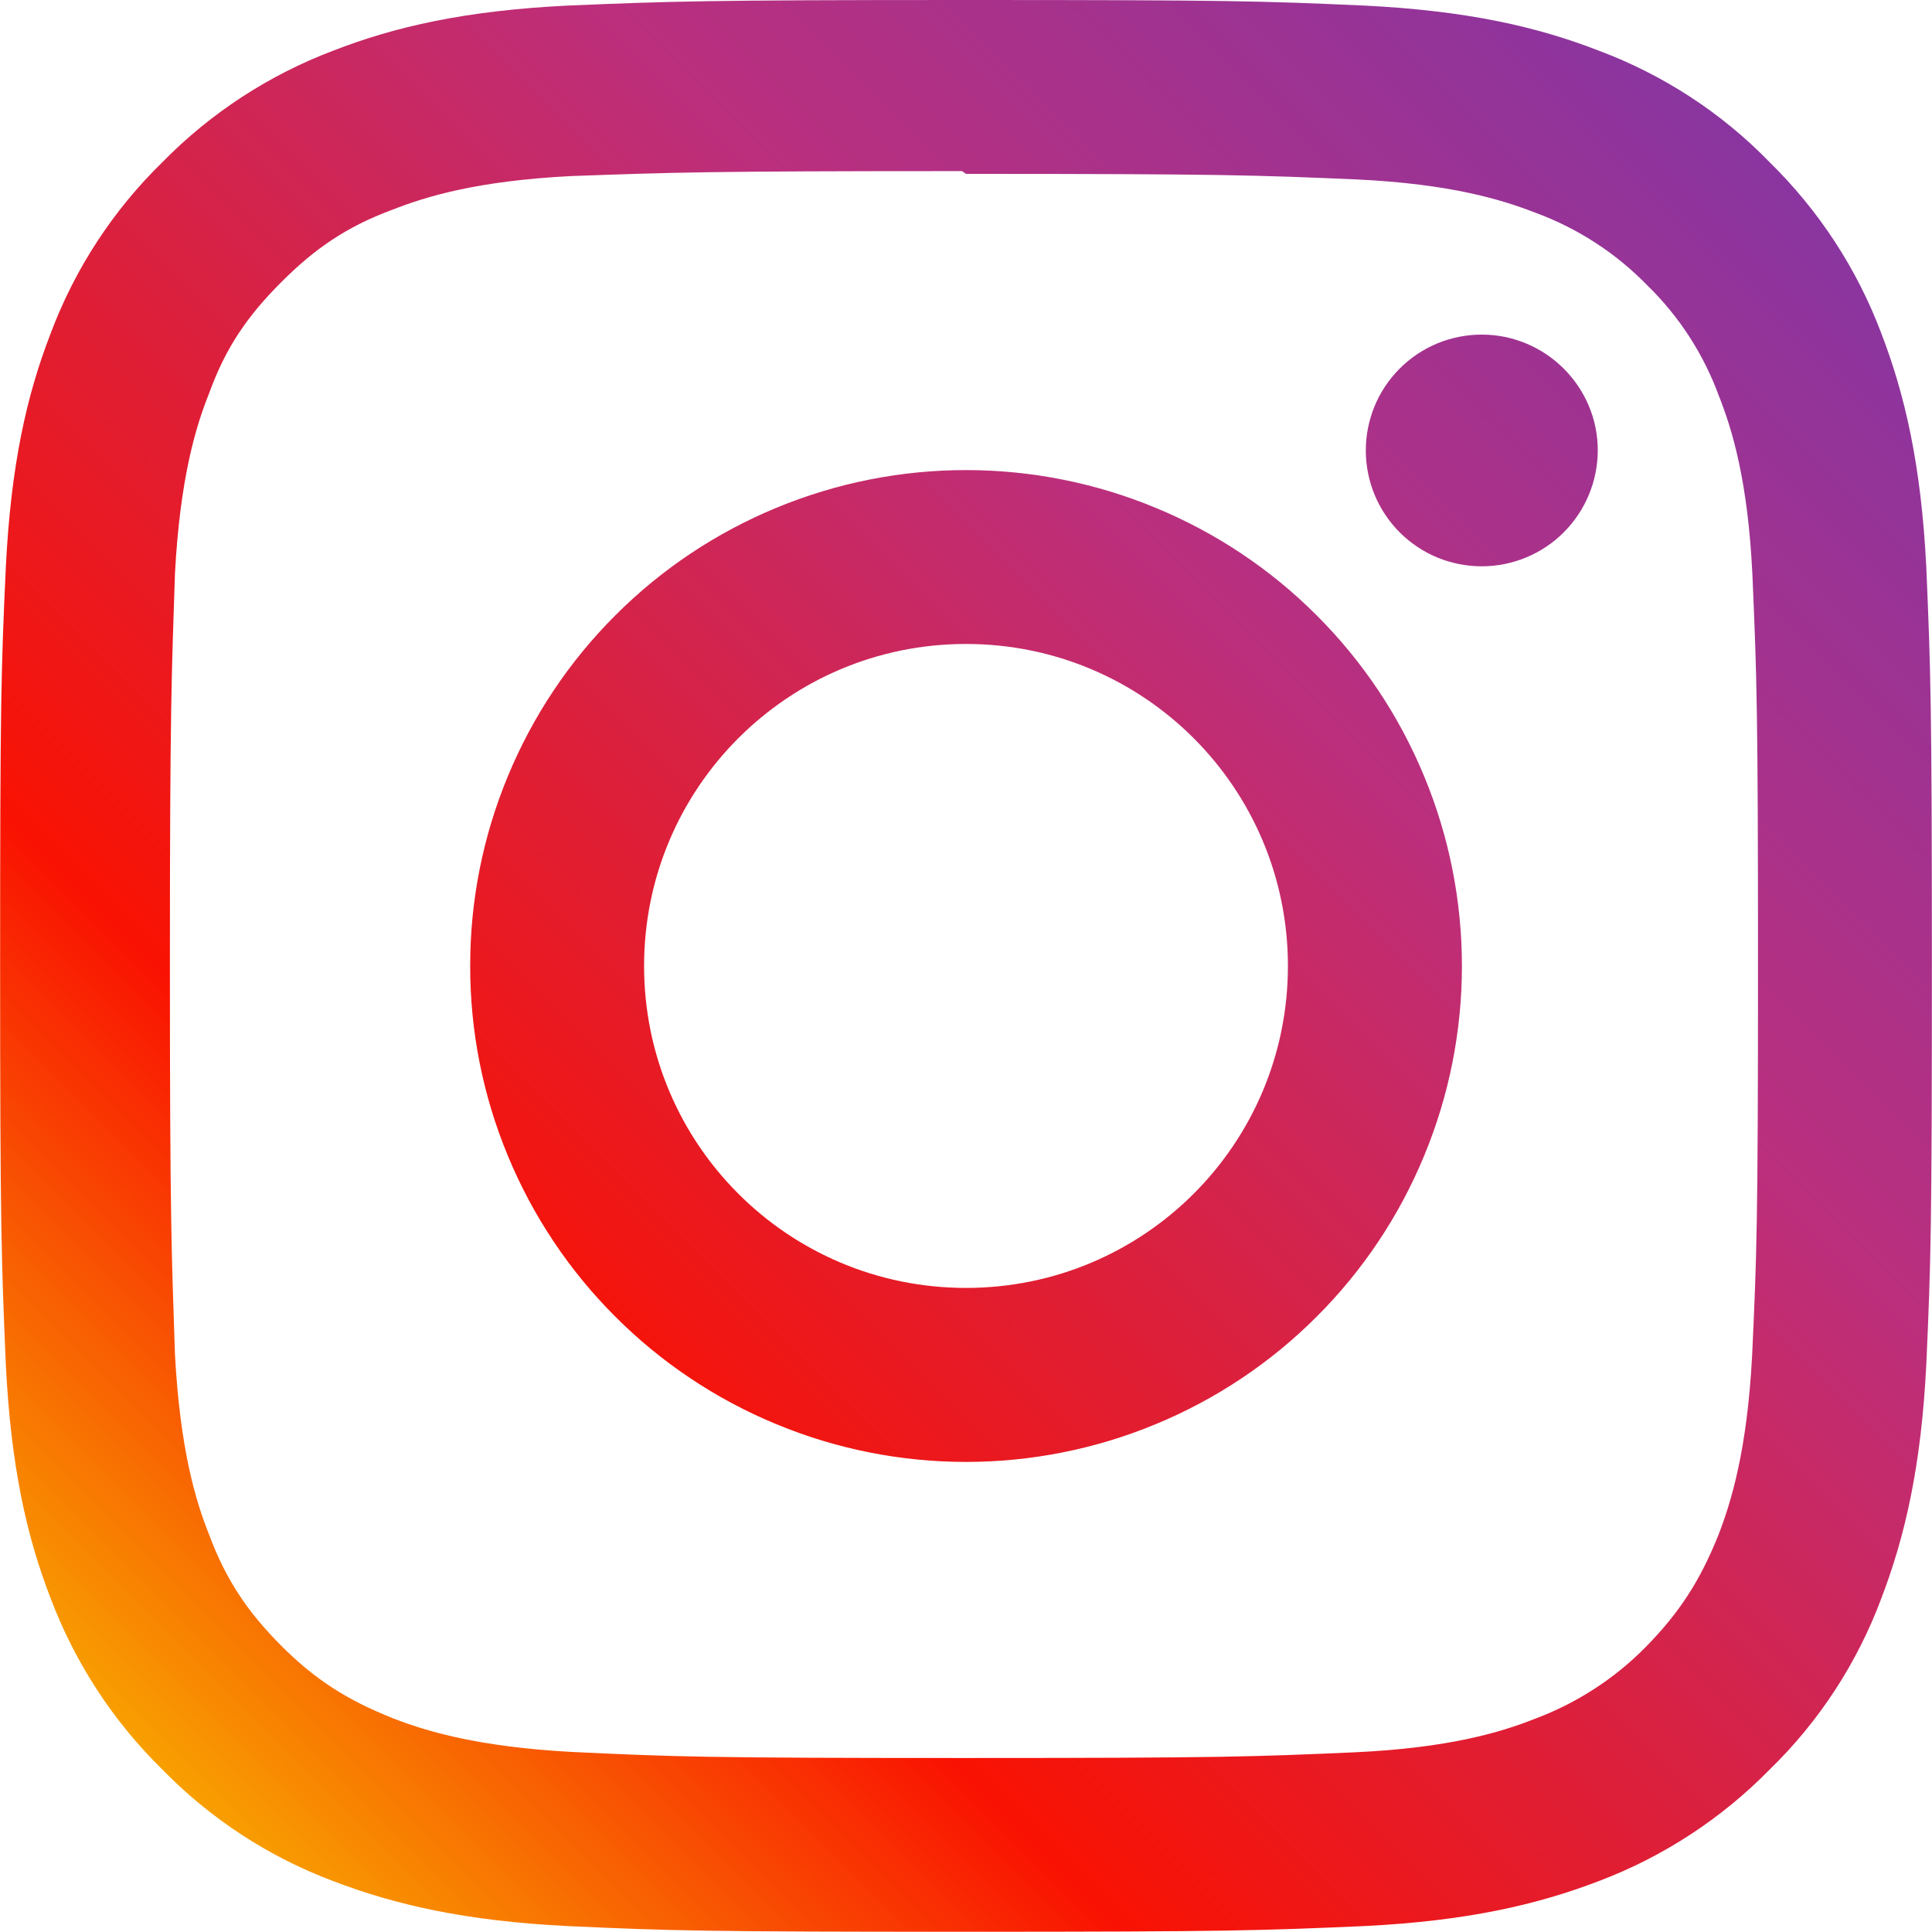 <svg width="16" height="16" viewBox="0 0 16 16" fill="none" xmlns="http://www.w3.org/2000/svg">
<path d="M8 0C5.826 0 5.555 0.011 4.704 0.046C3.849 0.088 3.271 0.221 2.761 0.419C2.227 0.621 1.744 0.936 1.345 1.343C0.936 1.742 0.62 2.226 0.42 2.76C0.222 3.27 0.09 3.848 0.048 4.702C0.009 5.554 0.001 5.824 0.001 7.999C0.001 10.174 0.012 10.444 0.048 11.296C0.09 12.148 0.222 12.728 0.42 13.238C0.622 13.772 0.937 14.255 1.345 14.655C1.743 15.063 2.227 15.379 2.761 15.579C3.271 15.774 3.852 15.909 4.704 15.951C5.555 15.99 5.826 15.998 8 15.998C10.175 15.998 10.445 15.988 11.296 15.951C12.149 15.909 12.729 15.774 13.239 15.579C13.773 15.377 14.256 15.062 14.655 14.655C15.065 14.257 15.38 13.773 15.58 13.238C15.775 12.728 15.911 12.148 15.953 11.296C15.991 10.444 15.999 10.174 15.999 7.999C15.999 5.824 15.989 5.553 15.953 4.702C15.911 3.85 15.775 3.267 15.58 2.76C15.379 2.226 15.063 1.743 14.655 1.343C14.258 0.934 13.774 0.619 13.239 0.419C12.729 0.221 12.149 0.088 11.296 0.046C10.445 0.008 10.175 0 8 0ZM8 1.44C10.136 1.44 10.39 1.45 11.235 1.486C12.013 1.523 12.437 1.653 12.719 1.763C13.066 1.891 13.382 2.096 13.64 2.361C13.906 2.619 14.109 2.934 14.236 3.281C14.347 3.562 14.476 3.986 14.513 4.765C14.549 5.609 14.559 5.864 14.559 8C14.559 10.134 14.549 10.39 14.51 11.234C14.468 12.012 14.338 12.437 14.229 12.718C14.077 13.094 13.908 13.356 13.629 13.64C13.369 13.904 13.054 14.107 12.707 14.236C12.429 14.346 11.999 14.476 11.217 14.512C10.369 14.549 10.119 14.559 7.978 14.559C5.837 14.559 5.588 14.549 4.738 14.509C3.96 14.467 3.53 14.338 3.249 14.228C2.869 14.076 2.608 13.908 2.329 13.629C2.048 13.347 1.869 13.079 1.731 12.707C1.619 12.428 1.491 11.998 1.449 11.217C1.421 10.379 1.407 10.118 1.407 7.987C1.407 5.857 1.421 5.597 1.449 4.748C1.491 3.966 1.619 3.538 1.731 3.259C1.869 2.878 2.048 2.618 2.329 2.337C2.608 2.058 2.869 1.878 3.249 1.737C3.53 1.627 3.949 1.498 4.731 1.458C5.579 1.428 5.829 1.417 7.967 1.417L8 1.44ZM8 3.893C7.461 3.893 6.927 3.999 6.428 4.206C5.93 4.412 5.477 4.714 5.096 5.096C4.714 5.477 4.412 5.93 4.206 6.428C3.999 6.927 3.893 7.461 3.894 8C3.893 8.539 3.999 9.073 4.206 9.572C4.412 10.07 4.714 10.523 5.096 10.904C5.477 11.286 5.93 11.588 6.428 11.794C6.927 12.001 7.461 12.107 8 12.107C8.539 12.107 9.073 12.001 9.572 11.794C10.07 11.588 10.523 11.286 10.904 10.904C11.286 10.523 11.588 10.07 11.794 9.572C12.001 9.073 12.107 8.539 12.107 8C12.107 7.461 12.001 6.927 11.794 6.428C11.588 5.93 11.286 5.477 10.904 5.096C10.523 4.714 10.07 4.412 9.572 4.206C9.073 3.999 8.539 3.893 8 3.893ZM8 10.666C6.526 10.666 5.334 9.474 5.334 8C5.334 6.526 6.526 5.333 8 5.333C9.474 5.333 10.666 6.526 10.666 8C10.666 9.474 9.474 10.666 8 10.666ZM13.232 3.729C13.232 3.984 13.13 4.229 12.95 4.409C12.77 4.589 12.525 4.69 12.271 4.69C12.145 4.69 12.02 4.665 11.903 4.617C11.787 4.569 11.681 4.498 11.592 4.409C11.503 4.32 11.432 4.214 11.384 4.098C11.336 3.981 11.311 3.857 11.311 3.731C11.311 3.604 11.336 3.48 11.384 3.363C11.432 3.247 11.503 3.141 11.592 3.052C11.681 2.963 11.787 2.892 11.903 2.844C12.02 2.796 12.145 2.771 12.271 2.771C12.799 2.771 13.232 3.201 13.232 3.729Z" fill="url(#paint0_linear)"/>
<defs>
<linearGradient id="paint0_linear" x1="16" y1="4.76807e-07" x2="8.1062e-06" y2="16" gradientUnits="userSpaceOnUse">
<stop stop-color="#7A37AB"/>
<stop offset="0.344" stop-color="#BB2F7D"/>
<stop offset="0.71" stop-color="#F91202"/>
<stop offset="1" stop-color="#F7D901"/>
</linearGradient>
</defs>
</svg>
